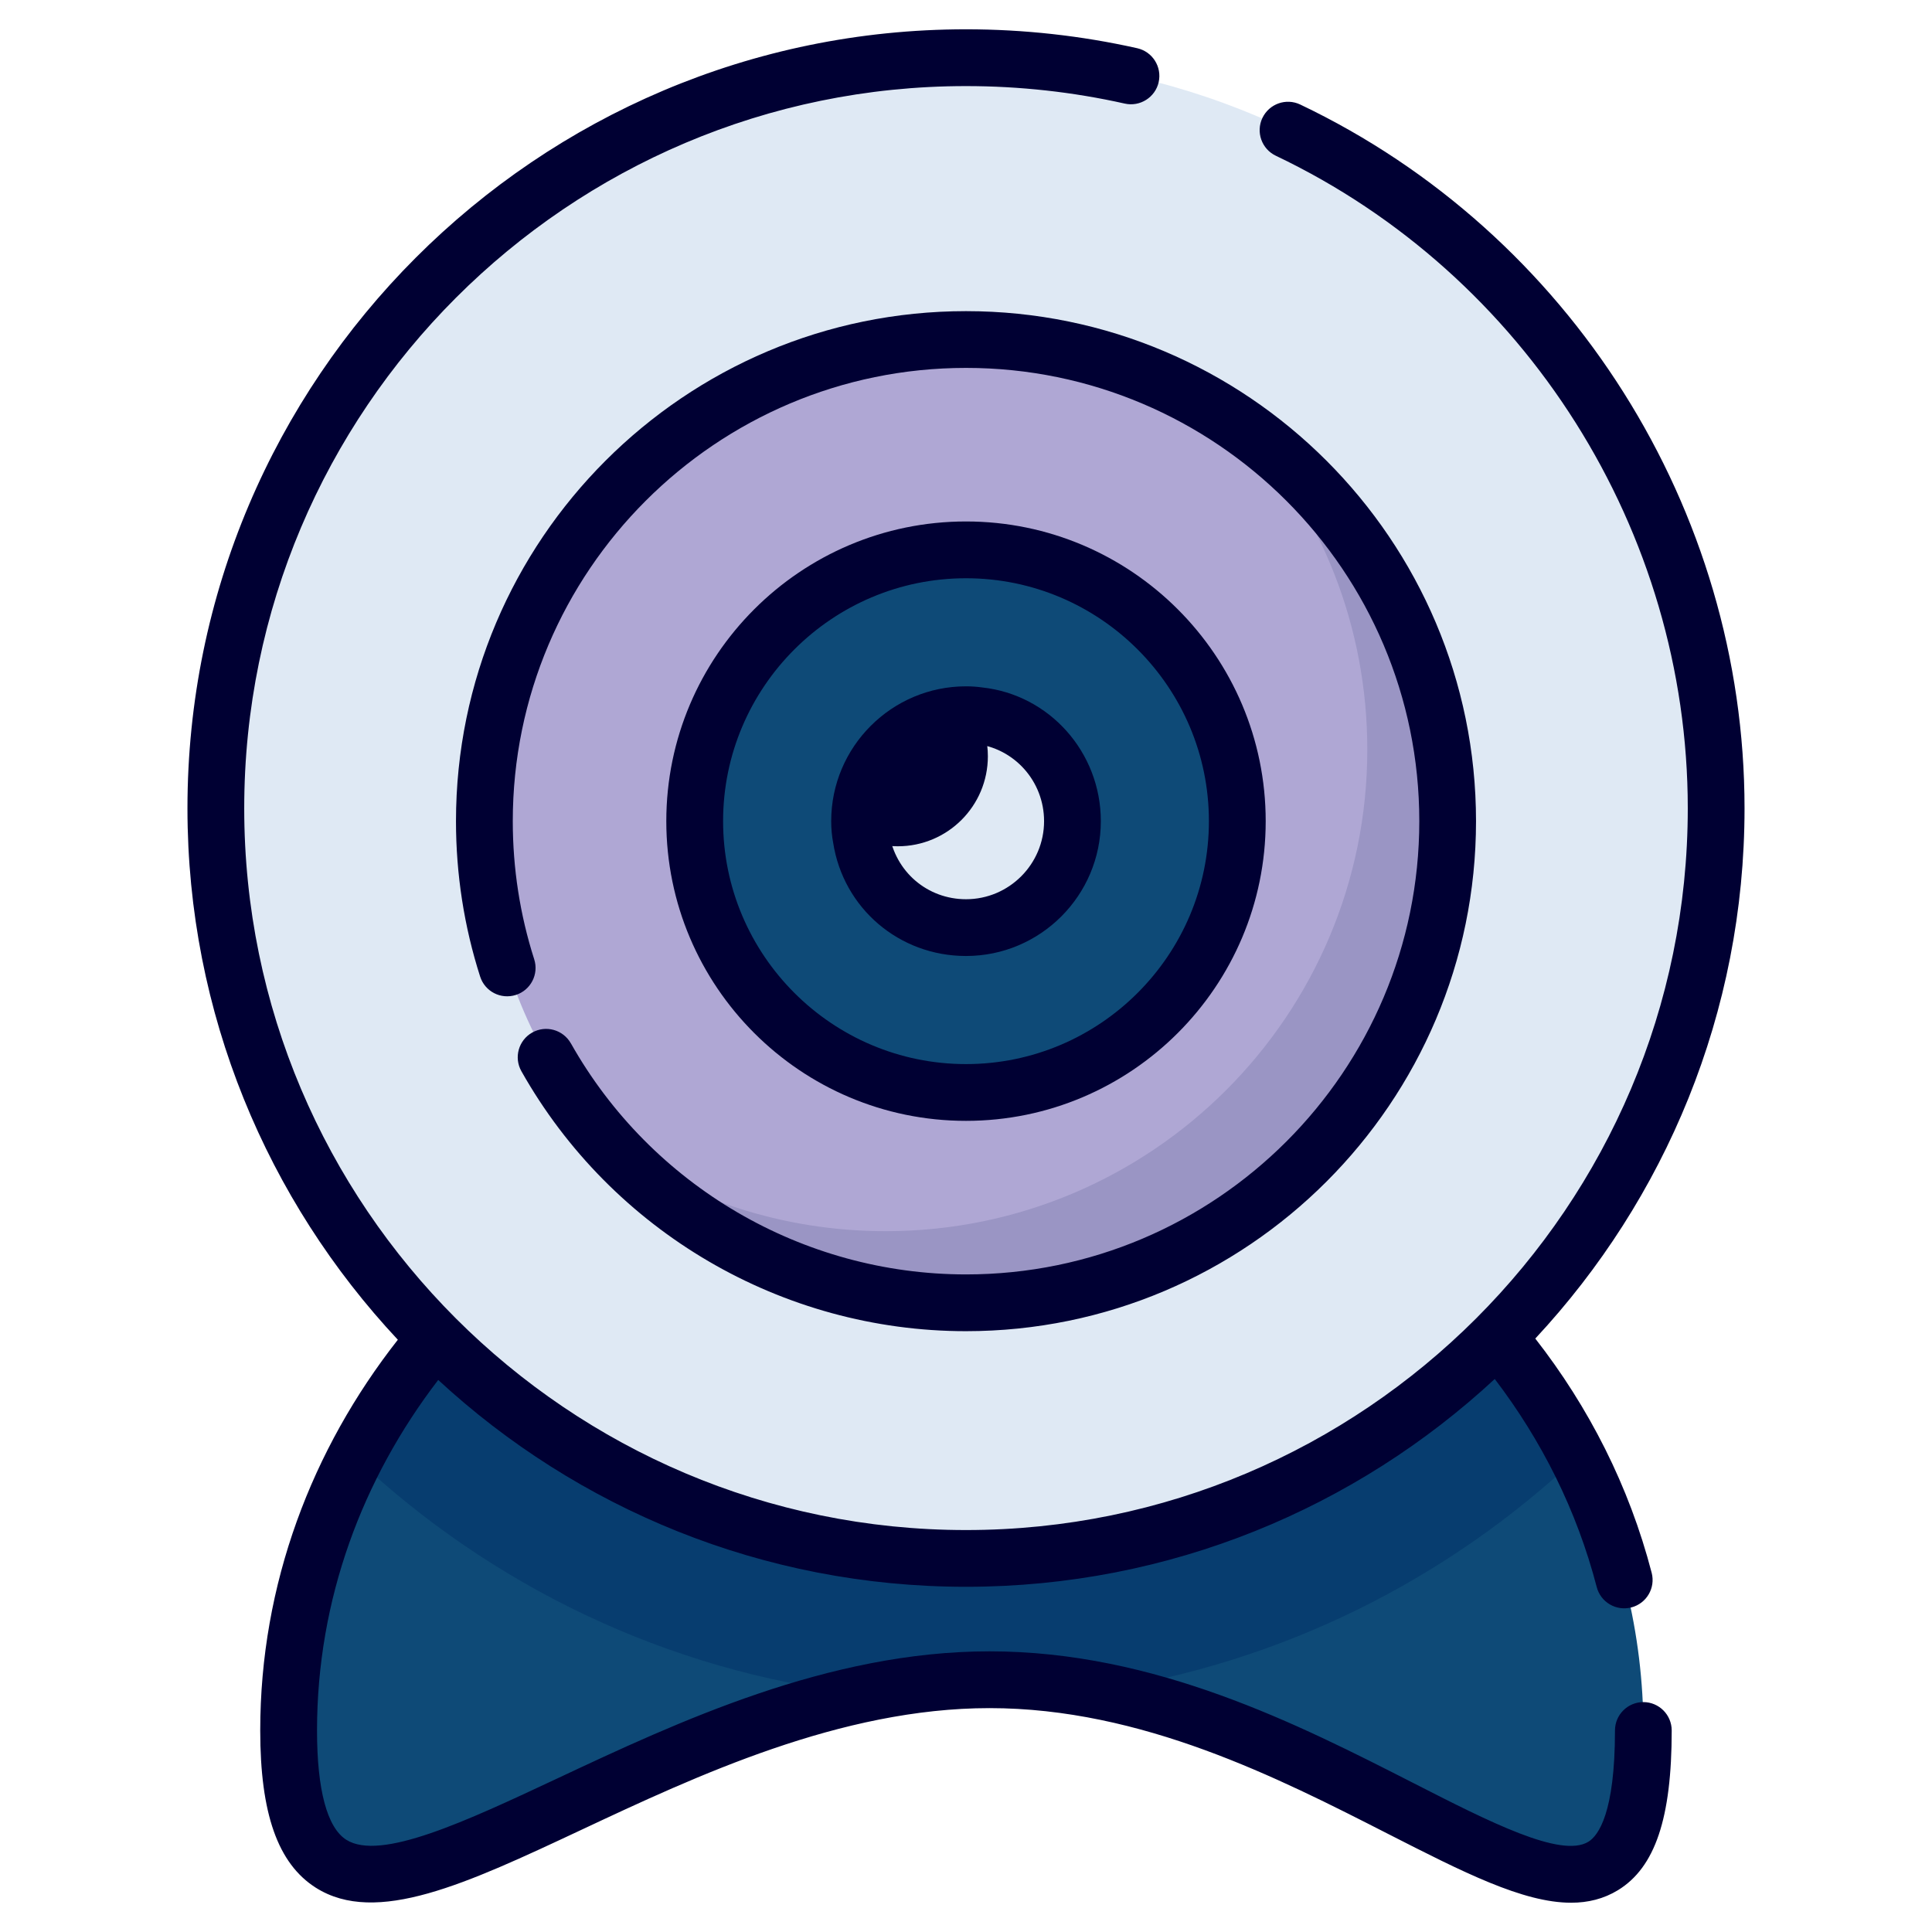<svg id="Layer_1" enable-background="new 0 0 66 66" height="512" viewBox="0 0 66 66" width="512" xmlns="http://www.w3.org/2000/svg"><g><g><g><path d="m56.143 59.114c0 10.792-7.747.747-18.616-1.357-1.202-.242-2.443-.378-3.723-.378-1.484 0-2.957.184-4.383.494-10.84 2.356-19.557 11.829-19.557 1.241 0-3.345.805-6.506 2.249-9.337 3.714-7.301 11.664-12.343 20.875-12.343s17.172 5.042 20.895 12.343c1.445 2.831 2.259 5.992 2.259 9.337z" fill="#0e4a77"/></g></g><g><g><path d="m53.884 49.776c-4.421 4.169-10.074 7.03-16.357 7.98-1.474.213-2.986.33-4.528.33-1.212 0-2.405-.068-3.578-.213-6.661-.776-12.673-3.723-17.307-8.096 3.714-7.301 11.664-12.343 20.875-12.343s17.172 5.042 20.895 12.343z" fill="#073d6f"/></g></g><g><g><path d="m58.626 27.611c0 14.151-11.475 25.626-25.626 25.626-14.151 0-25.626-11.475-25.626-25.626 0-14.166 11.475-25.642 25.626-25.642 14.151 0 25.626 11.475 25.626 25.642z" fill="#dfe9f4"/></g></g><g><g><ellipse cx="33" cy="28.052" fill="#afa7d4" rx="16.454" ry="16.454" transform="matrix(.924 -.383 .383 .924 -8.223 14.764)"/></g></g><g><g><path d="m49.453 28.048c0 9.095-7.369 16.454-16.454 16.454-4.867 0-9.24-2.114-12.246-5.468 2.686 1.91 5.963 3.025 9.502 3.025 9.085 0 16.454-7.369 16.454-16.454 0-4.227-1.59-8.077-4.208-10.986 4.208 2.977 6.952 7.883 6.952 13.429z" fill="#9a95c4"/></g></g><g><ellipse cx="33" cy="28.052" fill="#0e4a77" rx="9.268" ry="9.268" transform="matrix(.924 -.383 .383 .924 -8.223 14.764)"/></g><g><g><path d="m36.637 28.052c0 2.014-1.622 3.636-3.636 3.636-1.818 0-3.31-1.315-3.58-3.049-.037-.196-.056-.392-.056-.587 0-2.014 1.622-3.636 3.636-3.636.14 0 .28.009.41.028 1.818.196 3.226 1.734 3.226 3.608z" fill="#dfe9f4"/></g><g fill="#003"><path d="m56.14 58.146c-.536 0-.97.434-.97.97 0 2.823-.57 3.593-.909 3.801-.931.57-3.377-.678-5.967-2-3.934-2.007-8.831-4.505-14.489-4.505-5.511 0-10.653 2.412-14.785 4.351-3.099 1.453-6.023 2.825-7.191 2.086-.653-.415-.999-1.706-.999-3.733 0-4.471 1.547-8.594 4.14-11.975 4.743 4.382 11.078 7.066 18.03 7.066 6.969 0 13.316-2.697 18.063-7.099 1.596 2.093 2.802 4.484 3.484 7.109.135.519.664.828 1.183.695.518-.135.829-.664.694-1.182-.771-2.966-2.148-5.661-3.976-8.003 4.43-4.753 7.148-11.121 7.148-18.115 0-10.213-5.958-19.65-15.178-24.041-.485-.231-1.061-.024-1.292.458-.23.484-.025 1.062.459 1.292 8.548 4.071 14.072 12.821 14.072 22.291 0 13.596-11.06 24.657-24.657 24.657s-24.657-11.061-24.657-24.656c0-13.604 11.06-24.672 24.657-24.672 1.83 0 3.655.201 5.424.598.52.117 1.041-.212 1.158-.733.117-.523-.211-1.041-.734-1.159-1.908-.428-3.876-.646-5.848-.646-14.665 0-26.596 11.938-26.596 26.611 0 7.015 2.734 13.399 7.187 18.156-2.939 3.744-4.701 8.347-4.701 13.348 0 2.841.603 4.547 1.897 5.37 2.065 1.31 5.148-.135 9.055-1.967 3.957-1.857 8.883-4.167 13.962-4.167 5.193 0 9.859 2.38 13.607 4.293 2.573 1.312 4.618 2.355 6.26 2.355.582 0 1.115-.132 1.602-.429 1.269-.778 1.835-2.46 1.835-5.455 0-.535-.434-.97-.97-.97z"/><path d="m19.501 35.642c-.263-.465-.853-.632-1.321-.368-.466.263-.632.854-.368 1.321 3.088 5.478 8.907 8.88 15.188 8.88 9.607 0 17.423-7.816 17.423-17.423s-7.816-17.423-17.423-17.423-17.423 7.816-17.423 17.423c0 1.812.277 3.598.825 5.309.163.509.705.791 1.219.628.51-.163.792-.709.628-1.219-.486-1.519-.732-3.106-.732-4.718 0-8.538 6.946-15.484 15.484-15.484s15.484 6.946 15.484 15.484-6.946 15.484-15.484 15.484c-5.582 0-10.755-3.025-13.499-7.894z"/><path d="m43.238 28.052c0-5.645-4.592-10.238-10.238-10.238s-10.238 4.592-10.238 10.238 4.592 10.238 10.238 10.238 10.238-4.593 10.238-10.238zm-18.536 0c0-4.576 3.723-8.298 8.298-8.298s8.298 3.723 8.298 8.298c0 4.576-3.723 8.299-8.298 8.299s-8.298-3.723-8.298-8.299z"/><path d="m37.606 28.052c0-2.356-1.759-4.321-4.056-4.568-.175-.025-.362-.038-.549-.038-2.539 0-4.606 2.066-4.606 4.606 0 .259.025.519.067.737.349 2.242 2.257 3.869 4.538 3.869 2.54 0 4.606-2.066 4.606-4.606zm-7.234.403c-.026-.135-.038-.269-.038-.403 0-1.47 1.196-2.666 2.666-2.666.093 0 .185.005.307.022 1.345.145 2.36 1.282 2.36 2.644 0 1.47-1.196 2.667-2.666 2.667-1.318 0-2.421-.937-2.628-2.264z"/></g></g><g><g><path d="m33.747 25.833c0 1.706-1.38 3.077-3.077 3.077-.438 0-.867-.093-1.249-.27-.037-.196-.056-.392-.056-.587 0-2.014 1.622-3.636 3.636-3.636.14 0 .28.009.41.028.214.42.336.886.336 1.389z" fill="#003"/></g></g></g></svg>